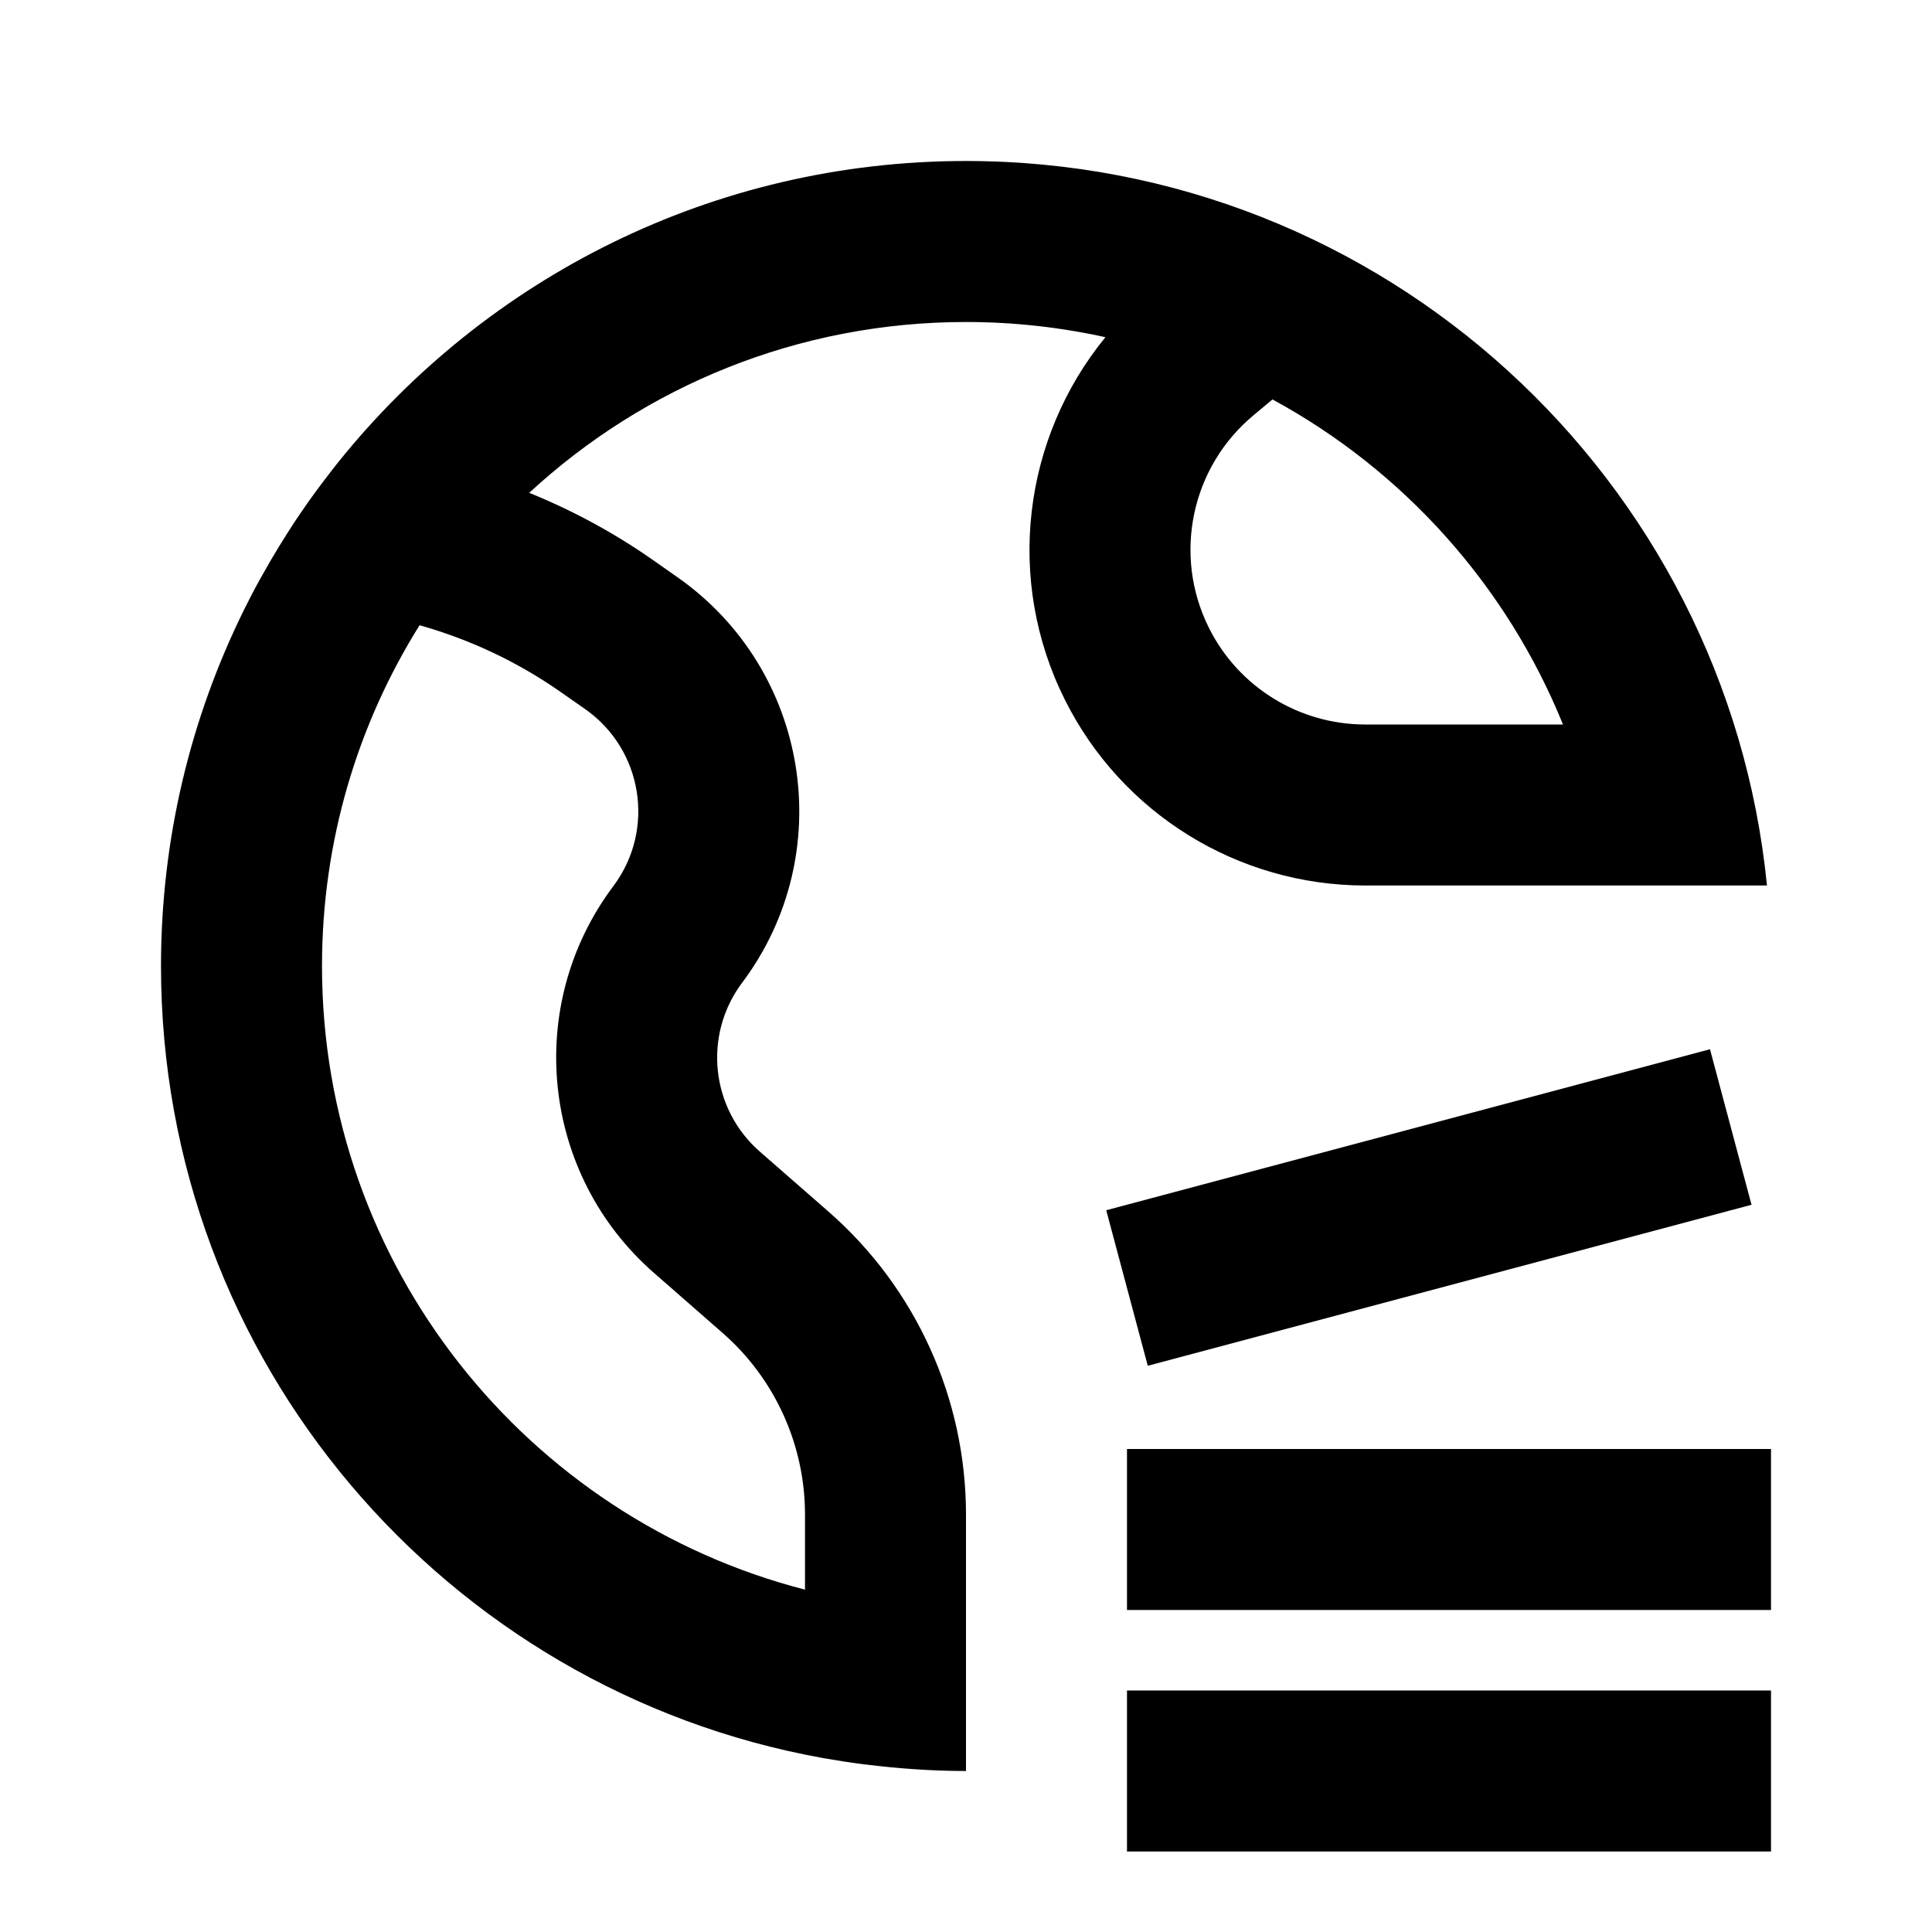 <svg xmlns="http://www.w3.org/2000/svg" width="24" height="24" viewBox="0 0 24 24" fill="none"><rect width="24" height="24" fill="none"/>
<path d="M22 23H14V21H22V23Z" fill="#000000"/>
<path d="M12 2C17.185 2 21.448 5.947 21.95 11H16.96C15.38 11 13.935 10.107 13.229 8.694C12.483 7.204 12.707 5.442 13.732 4.189C13.175 4.066 12.595 4 12 4C9.906 4 8 4.805 6.574 6.122C7.111 6.34 7.627 6.618 8.11 6.956L8.415 7.17C10.058 8.321 10.422 10.603 9.219 12.208C8.732 12.857 8.828 13.771 9.438 14.305L10.293 15.052C11.378 16.001 12 17.374 12 18.815V22C11.577 22 11.161 21.97 10.752 21.919C10.74 21.917 10.728 21.917 10.716 21.915C10.558 21.895 10.401 21.87 10.245 21.843C10.234 21.841 10.223 21.839 10.212 21.837C5.543 20.994 2 16.912 2 12C2 10.414 2.371 8.914 3.028 7.582C3.075 7.488 3.122 7.394 3.172 7.301C3.208 7.232 3.247 7.165 3.285 7.098C3.312 7.05 3.339 7.003 3.366 6.956C3.432 6.843 3.501 6.731 3.571 6.621C3.601 6.574 3.631 6.528 3.661 6.481C3.692 6.435 3.723 6.389 3.755 6.343C3.809 6.263 3.865 6.185 3.922 6.107C3.979 6.03 4.037 5.953 4.096 5.877C4.133 5.829 4.169 5.782 4.207 5.735C6.04 3.458 8.849 2 12 2ZM5.212 7.767C4.444 8.995 4 10.445 4 12C4 15.728 6.55 18.859 10 19.747V18.815C10 17.95 9.627 17.127 8.976 16.558L8.121 15.81C6.724 14.587 6.505 12.493 7.619 11.008C8.145 10.307 7.985 9.31 7.268 8.808L6.963 8.595C6.424 8.218 5.831 7.941 5.212 7.767ZM15.57 5.16C14.796 5.805 14.567 6.898 15.018 7.8C15.385 8.535 16.137 9 16.96 9H19.416C18.716 7.272 17.432 5.843 15.807 4.962L15.57 5.16Z" fill="#000000"/>
<path d="M22 20H14V18H22V20Z" fill="#000000"/>
<path d="M21.758 14.966L14.258 16.966L13.742 15.034L21.242 13.034L21.758 14.966Z" fill="#000000"/>
</svg>
